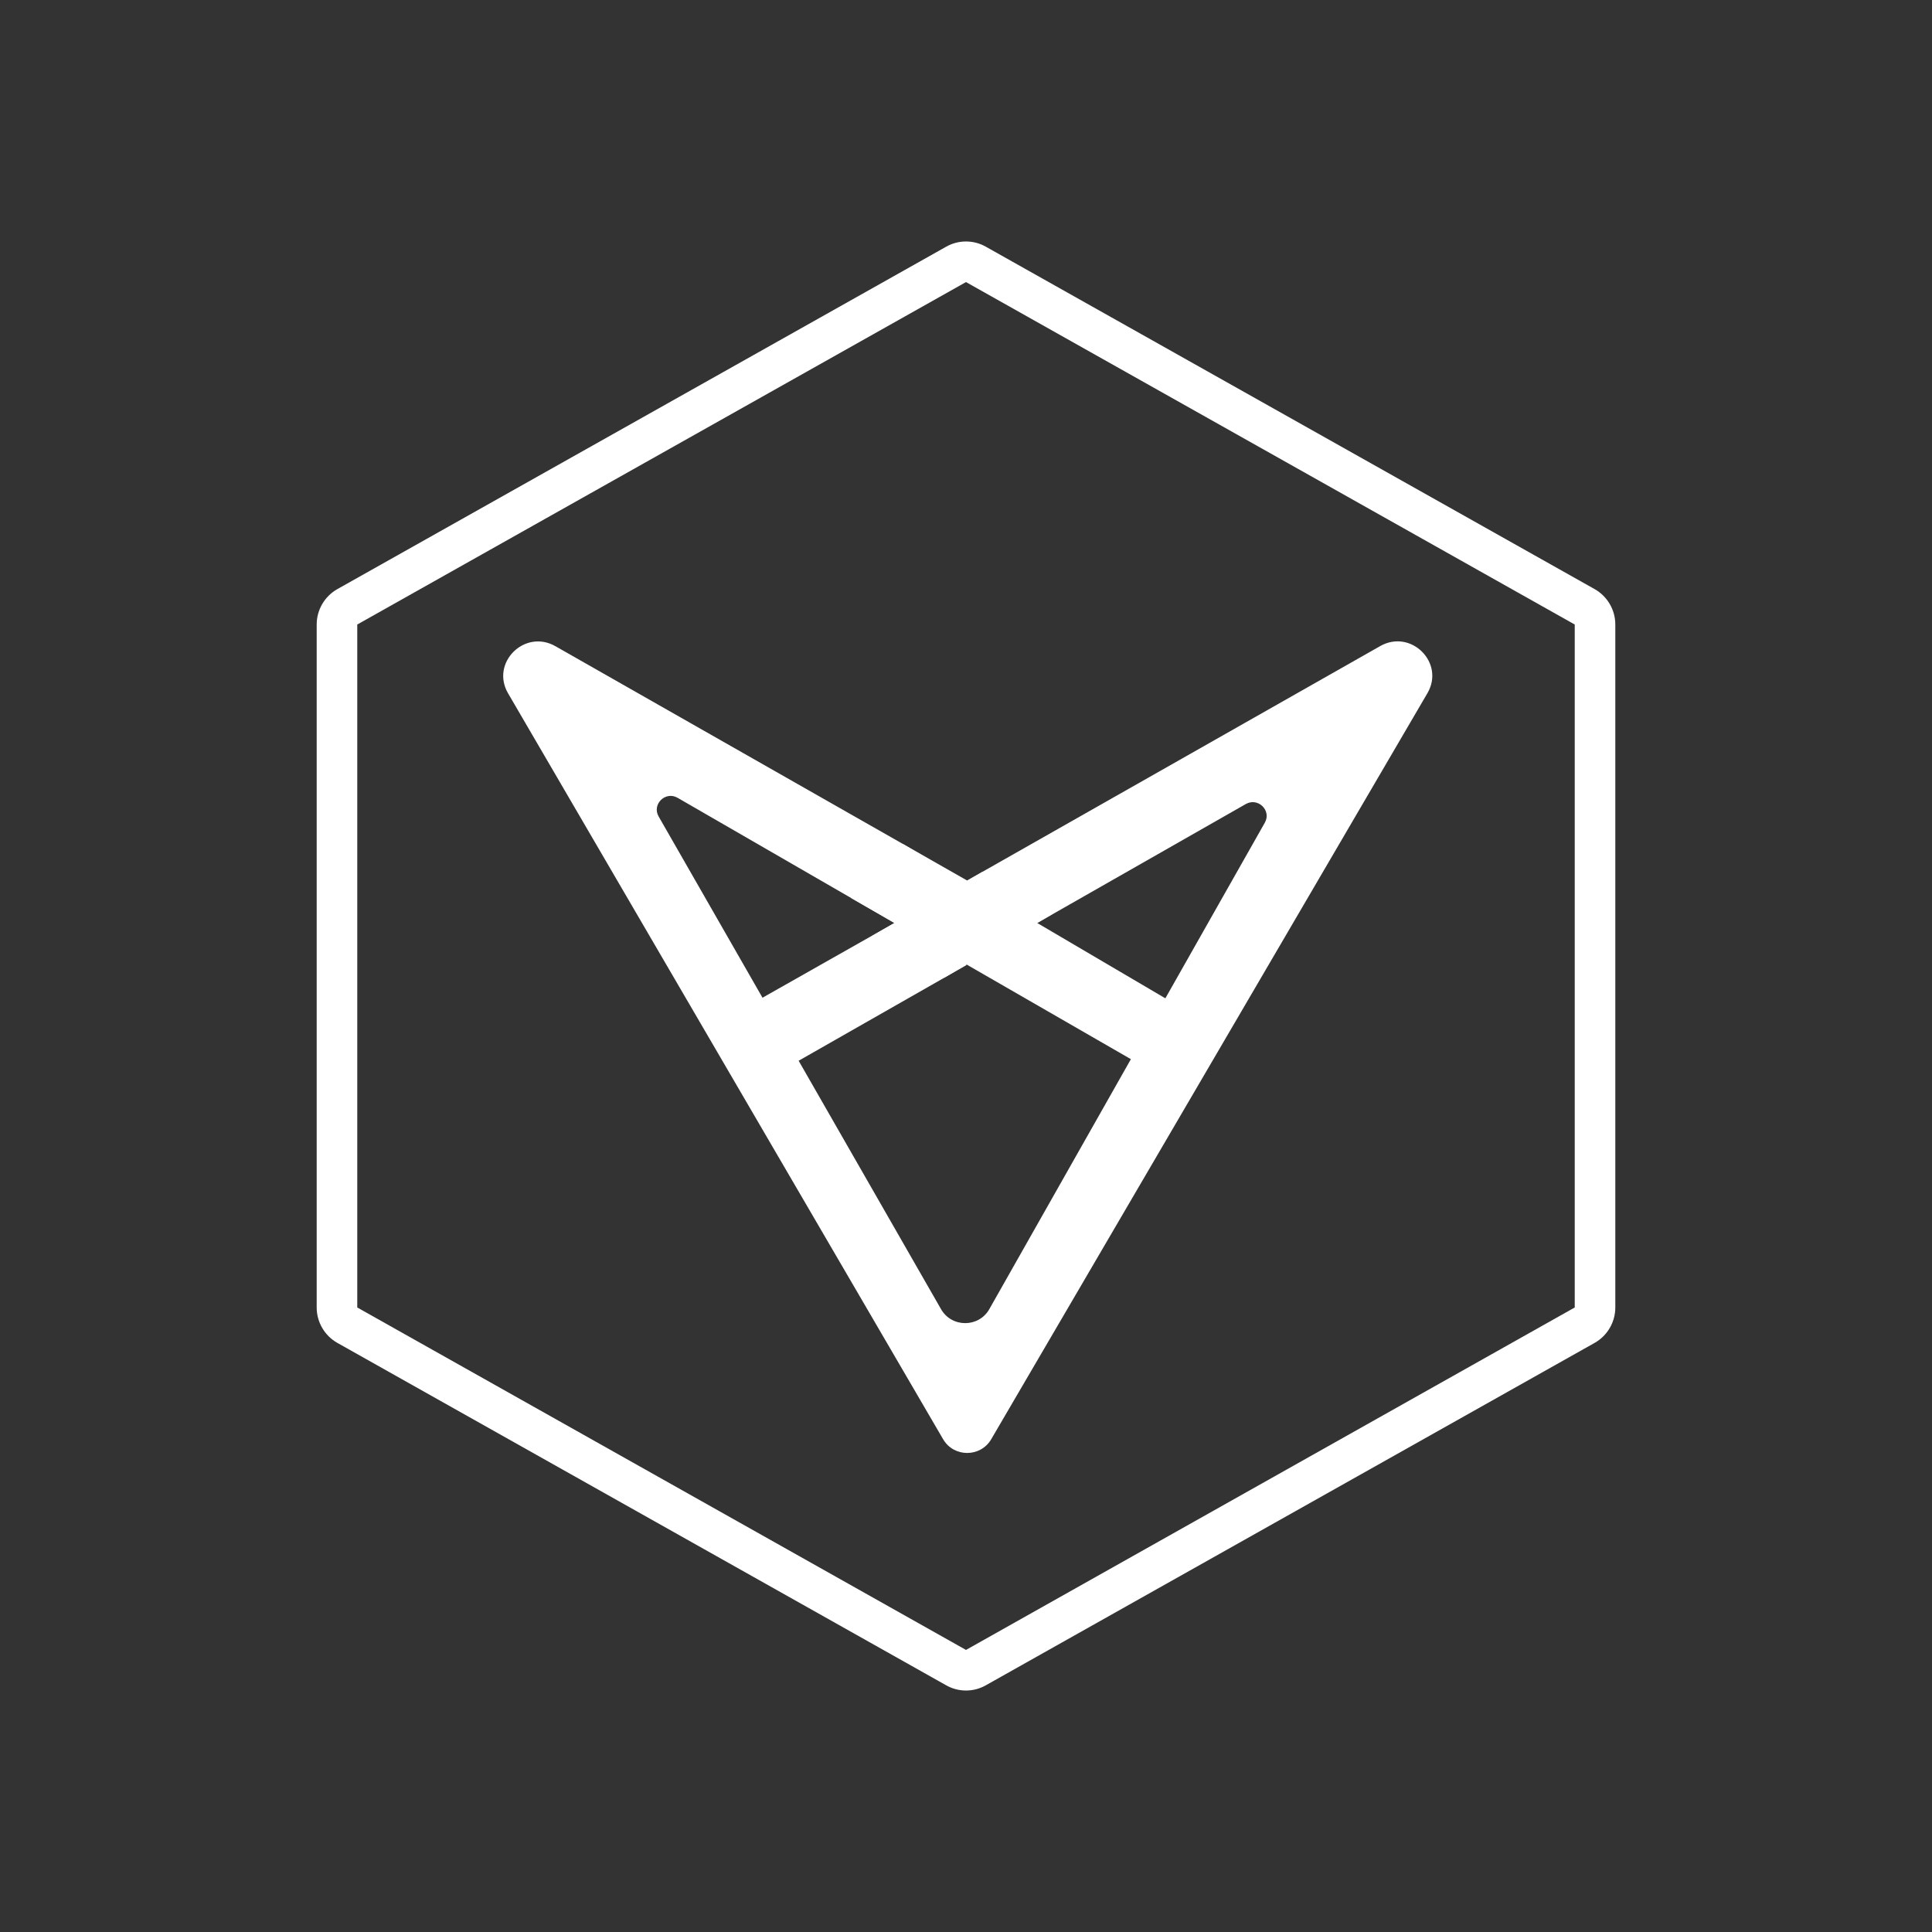 <svg width="24" height="24" viewBox="0 0 24 24" fill="none" xmlns="http://www.w3.org/2000/svg">
<rect x="0" y="0" width="24" height="24" fill="#333333" stroke="none"/>
<path fill-rule="evenodd" clip-rule="evenodd" d="M19.562 7.758L12 3.504L4.438 7.758V16.242L12 20.496L19.562 16.242V7.758ZM12.247 3.065C12.094 2.978 11.906 2.978 11.753 3.065L4.191 7.318C4.032 7.408 3.934 7.576 3.934 7.758V16.242C3.934 16.424 4.032 16.592 4.191 16.682L11.753 20.935C11.906 21.022 12.094 21.022 12.247 20.935L19.809 16.682C19.968 16.592 20.066 16.424 20.066 16.242V7.758C20.066 7.576 19.968 7.408 19.809 7.318L12.247 3.065Z" fill="white"/>
<path fill-rule="evenodd" clip-rule="evenodd" d="M12.313 17.879L17.732 8.611C17.953 8.233 17.527 7.809 17.145 8.026L12.014 10.938L6.899 8.027C6.517 7.81 6.091 8.234 6.311 8.612L11.716 17.879C11.849 18.106 12.18 18.106 12.313 17.879ZM12.29 16.262L15.712 10.22C15.798 10.069 15.628 9.902 15.476 9.988L11.998 11.971L12.005 11.989L9.921 13.177L11.69 16.263C11.823 16.495 12.159 16.494 12.29 16.262ZM9.472 12.394L11.111 11.466L8.418 9.911C8.266 9.823 8.095 9.992 8.182 10.143L9.472 12.394Z" fill="white"/>
<path d="M11.73 12.145L10.839 11.623L12.205 10.83L13.066 11.359L11.73 12.145Z" fill="white"/>
<path d="M10.571 11.154L14.145 13.213L14.746 12.56L11.215 10.484L10.571 11.154Z" fill="white"/>
</svg>
